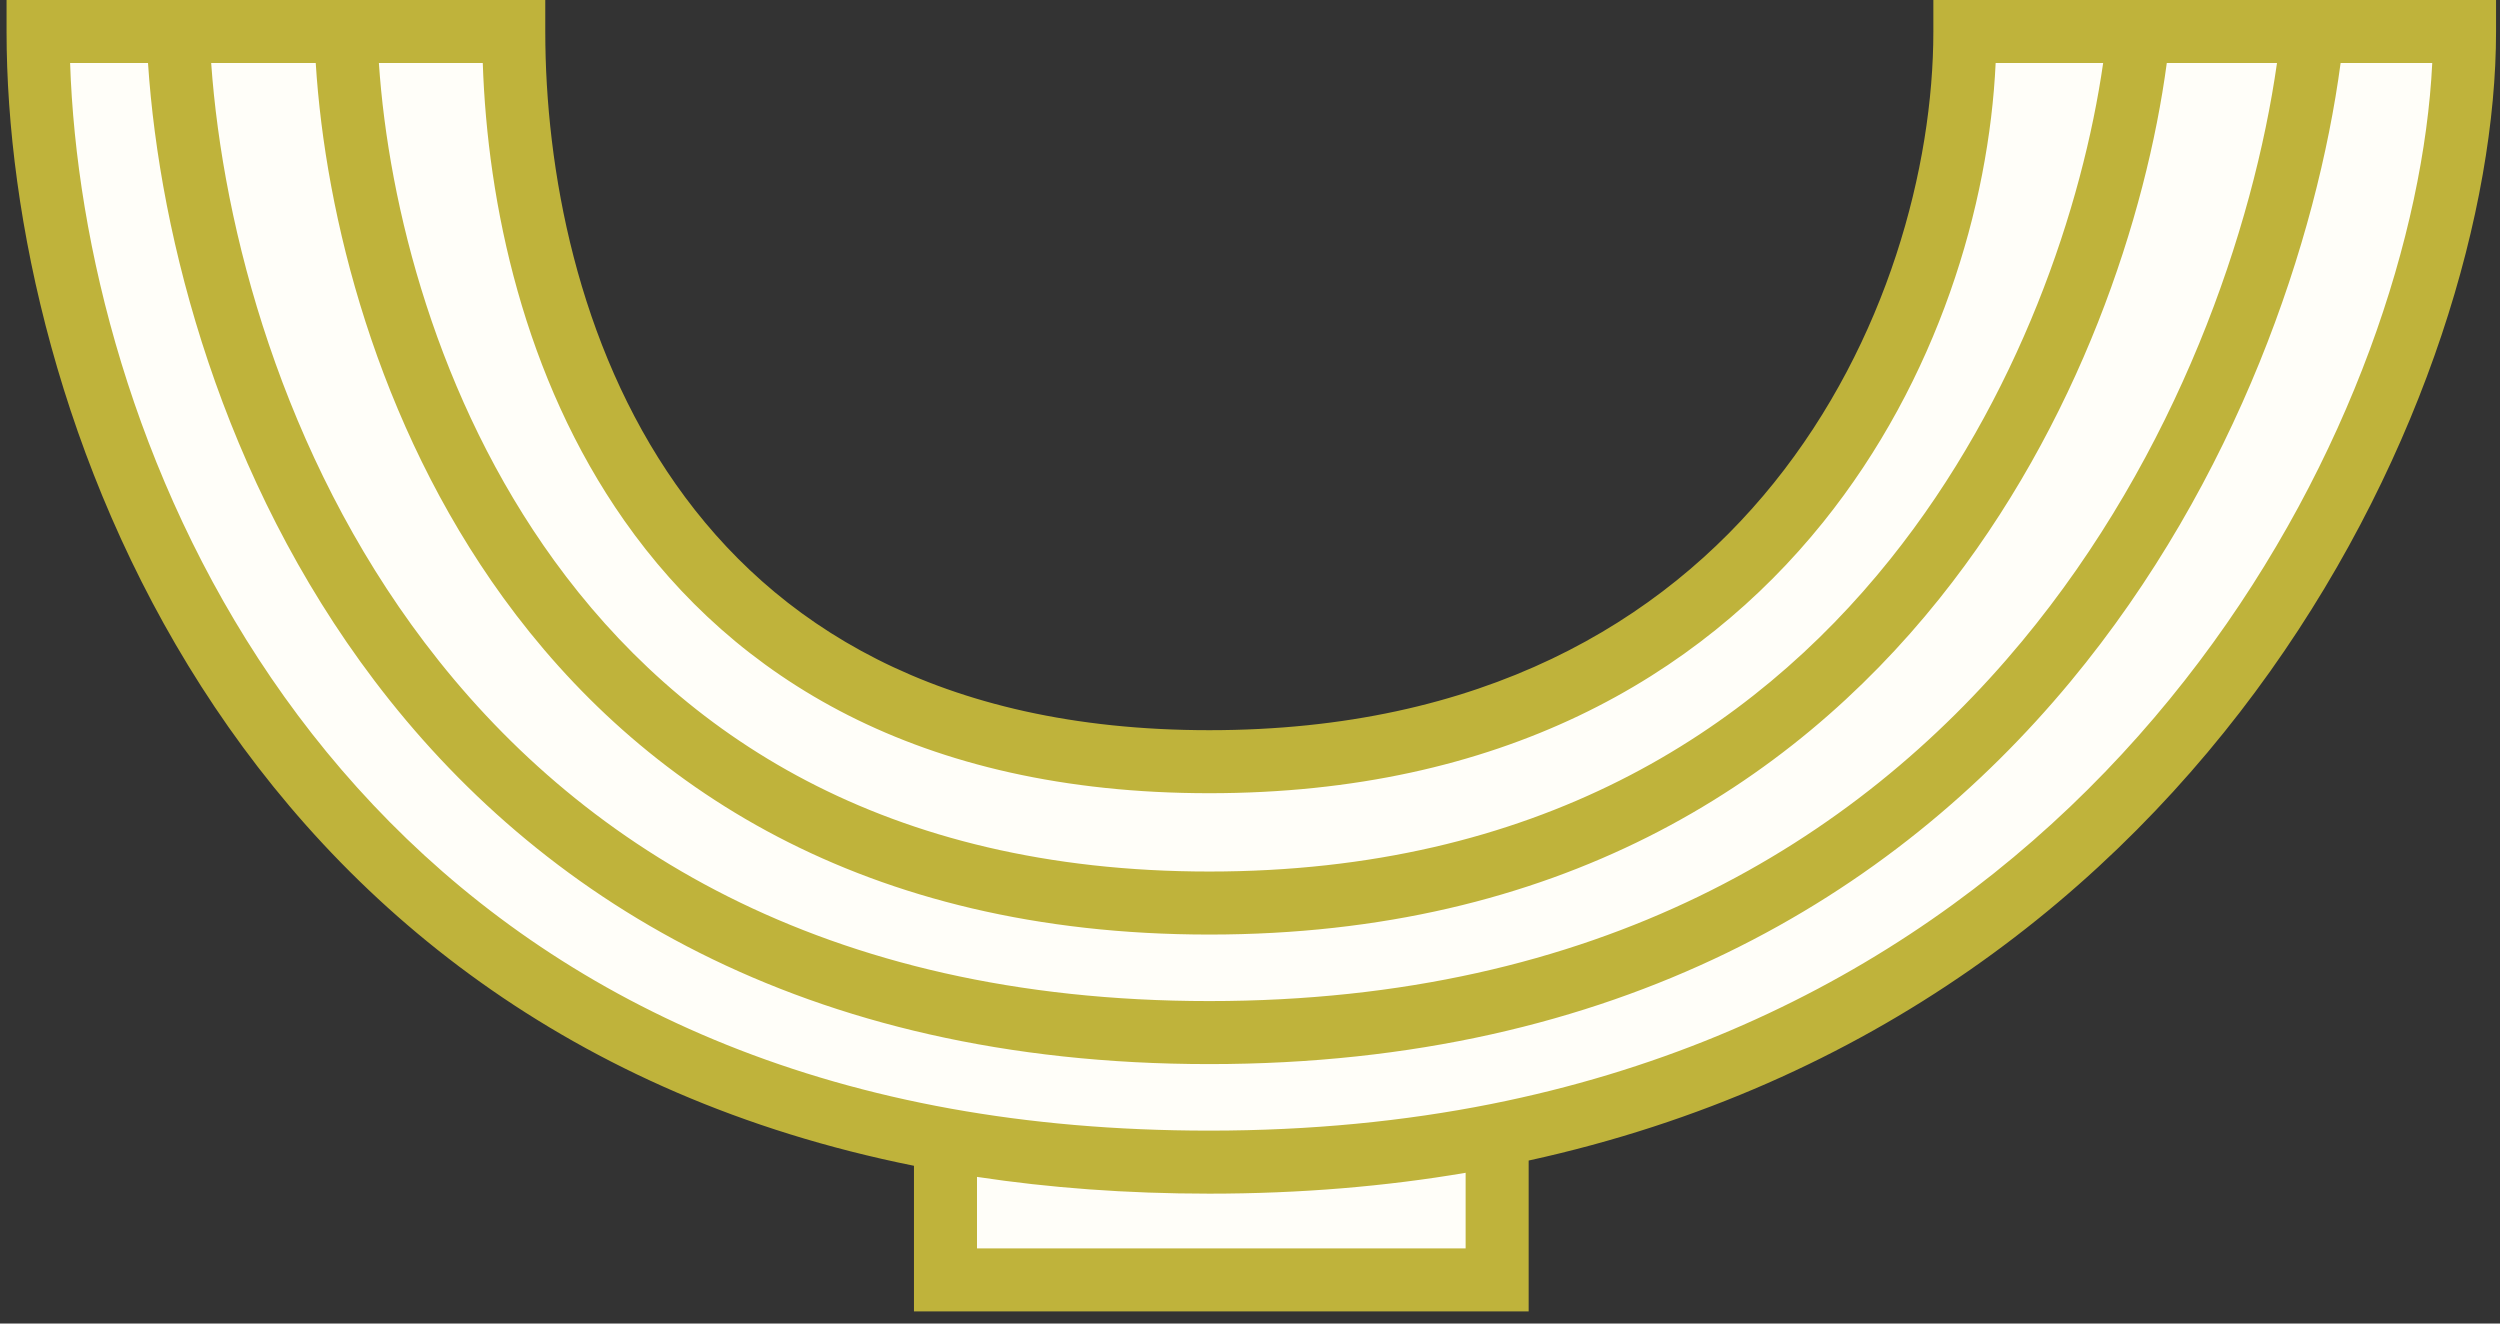 <svg width="119" height="63" viewBox="0 0 119 63" fill="none" xmlns="http://www.w3.org/2000/svg">
<rect x="0" y="0" width="119" height="63" fill="#333333" stroke="none"/>
<path d="M57.564 36.257C30.734 36.257 24.455 14.954 24.455 1.5H16.463H8.471H1.812C1.812 19.068 12.141 48.32 45.005 54.25V60.924H71.264V54.023C104.012 47.499 117.312 17.895 117.312 1.5H110.082H101.805H93.528C93.528 14.954 84.395 36.257 57.564 36.257Z" fill="#FFFEF9"/>
<path fill-rule="evenodd" clip-rule="evenodd" d="M118.812 0H92.028V1.5C92.028 7.933 89.833 16.278 84.439 22.984C79.089 29.634 70.529 34.757 57.564 34.757C44.613 34.757 36.805 29.65 32.176 23.062C27.488 16.39 25.955 8.038 25.955 1.5V0H0.312V1.5C0.312 19.245 10.623 48.88 43.505 55.491V62.424H72.764V55.242C105.483 48.07 118.812 18.242 118.812 1.5L118.812 0ZM69.764 55.825V59.424H46.505V56.02C49.943 56.541 53.624 56.818 57.564 56.818C61.903 56.818 65.966 56.471 69.764 55.825ZM115.775 3C114.996 19.1 101.885 46.393 70.971 52.552C66.868 53.369 62.407 53.818 57.564 53.818C53.106 53.818 49.018 53.45 45.271 52.774C14.314 47.188 3.907 20.274 3.337 3H7.045C7.6 11.367 10.56 22.808 17.822 32.398C25.563 42.622 38.133 50.651 57.564 50.651C76.99 50.651 90.105 42.63 98.55 32.45C106.514 22.849 110.292 11.375 111.413 3H115.775ZM108.385 3C107.26 10.88 103.661 21.59 96.241 30.535C88.331 40.069 76.044 47.651 57.564 47.651C39.091 47.651 27.399 40.077 20.213 30.587C13.432 21.631 10.609 10.888 10.052 3H15.029C15.48 10.24 17.922 20.127 23.954 28.448C30.456 37.416 41.079 44.485 57.564 44.485C74.042 44.485 85.162 37.426 92.308 28.506C98.984 20.172 102.169 10.249 103.139 3H108.385ZM100.11 3C99.138 9.771 96.121 18.947 89.966 26.63C83.34 34.902 73.054 41.485 57.564 41.485C42.083 41.485 32.346 34.912 26.383 26.688C20.804 18.992 18.488 9.78 18.035 3H22.98C23.201 9.687 24.927 17.964 29.721 24.786C34.939 32.213 43.685 37.757 57.564 37.757C71.43 37.757 80.852 32.229 86.776 24.864C92.245 18.066 94.679 9.776 94.993 3H100.11Z" fill="#BFB33B"/>
</svg>
